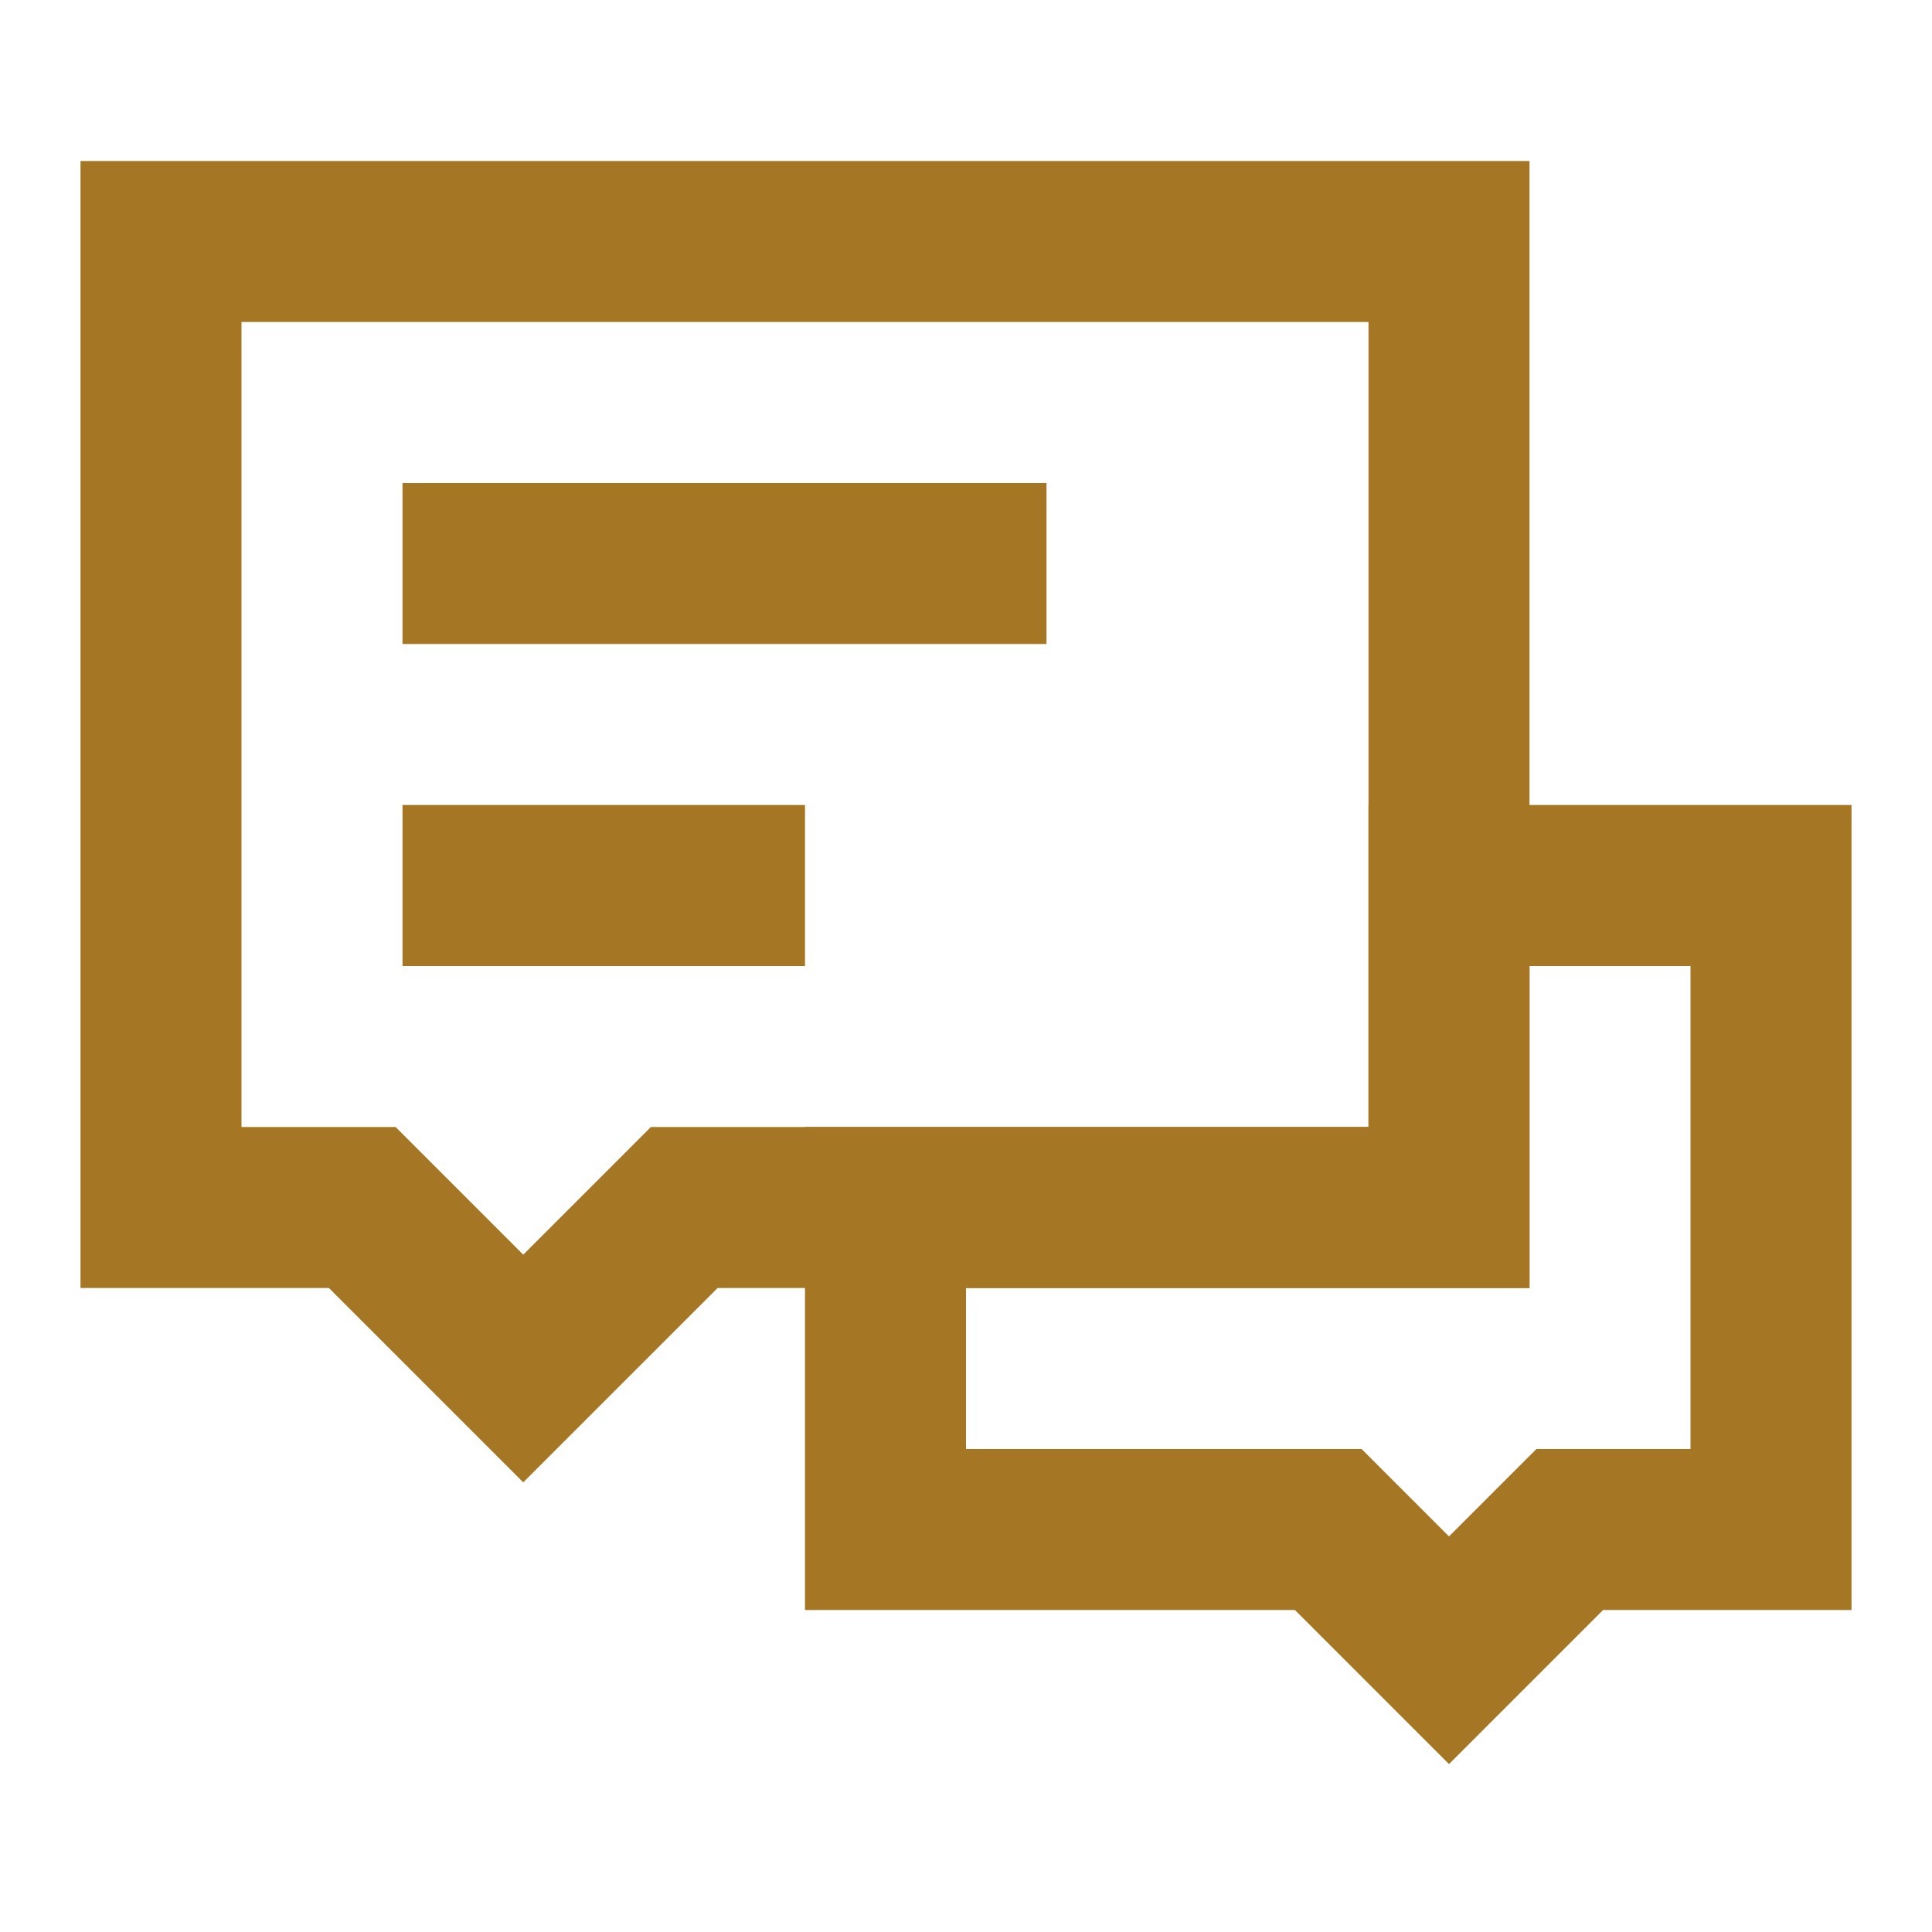<?xml version="1.0" encoding="UTF-8"?><svg width="48" height="48" viewBox="0 0 48 48" fill="none" xmlns="http://www.w3.org/2000/svg"><path d="M33 38H22V30H36V22H44V38H39L36 41L33 38Z" stroke="#a57624" stroke-width="4" stroke-linecap="square" stroke-linejoin="miter"/><path d="M4 6H36V30H17L13 34L9 30H4V6Z" fill="none" stroke="#a57624" stroke-width="4" stroke-linecap="square" stroke-linejoin="miter"/><path d="M12 22H18" stroke="#a57624" stroke-width="4" stroke-linecap="square"/><path d="M12 14H24" stroke="#a57624" stroke-width="4" stroke-linecap="square"/></svg>